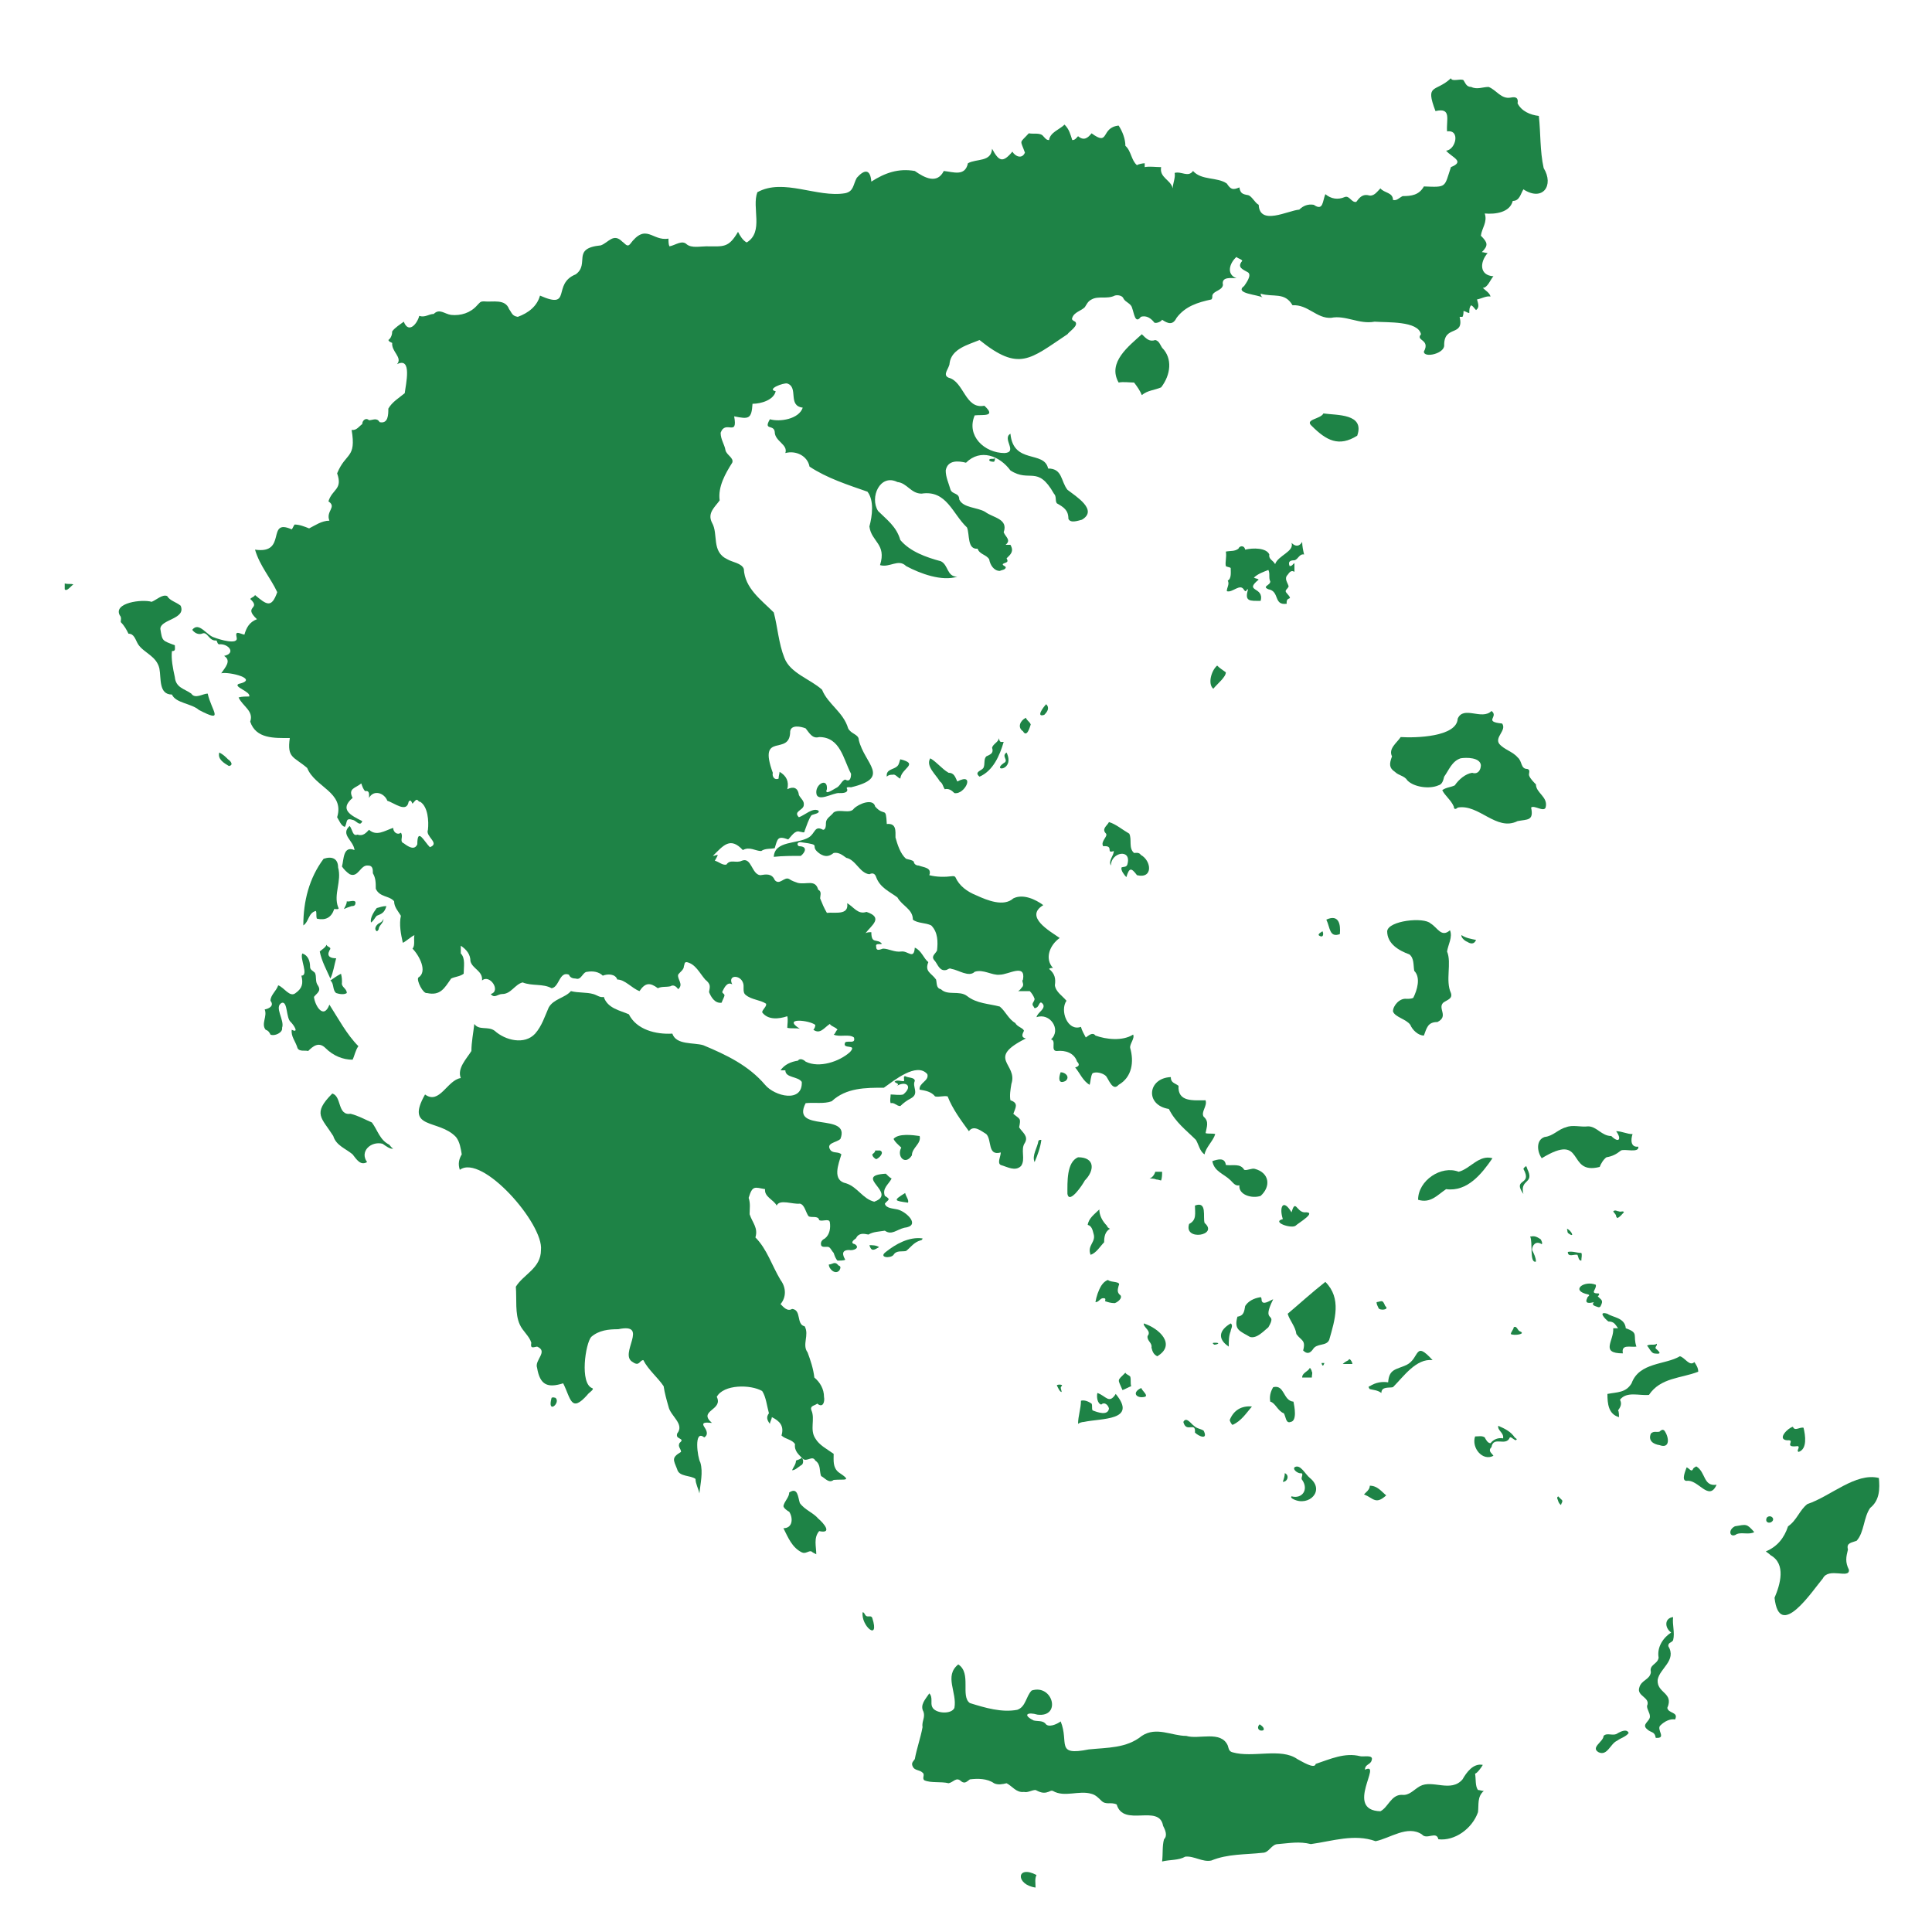 <?xml version="1.0" encoding="utf-8"?>
<!-- Generator: Adobe Illustrator 26.0.3, SVG Export Plug-In . SVG Version: 6.00 Build 0)  -->
<svg version="1.1" id="Isolation_Mode" xmlns="http://www.w3.org/2000/svg" xmlns:xlink="http://www.w3.org/1999/xlink" x="0px"
	 y="0px" viewBox="0 0 200 200" style="enable-background:new 0 0 200 200;" xml:space="preserve">
<style type="text/css">
	.st0{fill:#1E8346;}
</style>
<g>
	<g>
		<path class="st0" d="M139.6,140.8c-0.2,0.1-0.4,0.2-0.6,0.4c0.3,0,0.7,0,1,0c0-0.1-0.1-0.4-0.3-0.5
			C139.7,140.7,139.6,140.7,139.6,140.8z"/>
		<path class="st0" d="M140.5,45.1c0.8-2.3-2.1-2.1-3.5-2.3c-0.3,0.6-2,0.6-1.2,1.3C137.3,45.6,138.6,46.3,140.5,45.1z"/>
		<path class="st0" d="M137.6,138.7c0.6-2.1,1.3-4.3-0.4-6c-1.4,1.1-2.6,2.2-3.9,3.3c0.2,0.7,0.8,1.3,0.9,2.1c0.5,0.7,1,0.6,0.7,1.7
			c0.4,0.4,0.7,0.3,1-0.1C136.3,139,137.3,139.4,137.6,138.7z"/>
		<path class="st0" d="M133.6,147.2c0.7-0.1,0.4-1.6,0.3-2.1c-1.1-0.1-0.9-1.8-2.1-1.5c-0.3,0.5-0.4,1-0.3,1.5
			c0.5,0.1,0.8,1,1.4,1.2C133.1,146.6,133.1,147.4,133.6,147.2z"/>
		<path class="st0" d="M133,152.5c0,0.3-0.1,0.6-0.2,0.9C133.3,153.4,133.5,152.7,133,152.5z"/>
		<path class="st0" d="M136.8,141.1c0.1,0.4,0.2,0.3,0.3,0C137,141.1,136.9,141.1,136.8,141.1z"/>
		<path class="st0" d="M126.9,58.6c0.1,0.1,0.4,0.1,0.5,0.2c0,0.4,0.1,1.1-0.3,1.3c0.2,0.4-0.1,0.7-0.1,1.1c0.6,0.2,1.4-0.9,1.8-0.1
			c0.1,0.1,0.1,0.1,0.2,0.1c0-0.1,0.1-0.2,0.2-0.2c-0.4,1.3,0.2,1.2,1.3,1.2c0.4-1.5-1.8-0.9-0.2-2.2c-0.1-0.1-0.3-0.1-0.5-0.2
			c0.4-0.4,1-0.6,1.5-0.8c0.2,0.4,0,0.8,0.2,1.2c0,0.4-0.9,0.5-0.2,0.8c1.2,0.2,0.5,1.7,1.9,1.5c-0.1-0.9,0.8-0.2,0-1.1
			c-0.3-0.3,0.1-0.4,0.2-0.7c-0.1-0.4-0.5-0.8-0.1-1.2c0.2-0.3,0.4-0.5,0.7-0.3c0-0.3,0-0.6,0-0.9c-0.2,0.1-0.2,0.3-0.5,0.3
			c-0.2-0.5,0.1-0.6,0.5-0.6c0.4-0.1,0.5-0.7,1-0.6c-0.1-0.4-0.2-0.9-0.2-1.3c-0.3,0.5-0.7,0.5-1.1,0.1c0.3,0.9-1.4,1.3-1.7,2.2
			c-0.2-0.4-0.7-0.5-0.6-1c-0.3-0.7-1.7-0.7-2.5-0.5c-0.1-0.5-0.6-0.4-0.7-0.1c-0.4,0.3-0.8,0.2-1.3,0.3
			C127,57.7,126.8,58.2,126.9,58.6z"/>
		<path class="st0" d="M108.1,74c0.3-0.3,0.6-0.7,0.2-1.1C108,73.2,107.2,74.3,108.1,74z"/>
		<path class="st0" d="M105.9,75.7c0.4,0.7,0.7-0.4,0.8-0.7c-0.1-0.3-0.4-0.4-0.5-0.7C105.6,74.6,105.3,75.3,105.9,75.7z"/>
		<path class="st0" d="M123.7,148.3c0.4,0.4,1.4,0.8,0.9-0.2c-0.3-0.2-0.7-0.2-1-0.5c-0.3-0.2-0.8-1-1.1-0.4
			C122.8,148.4,123.8,147.1,123.7,148.3z"/>
		<path class="st0" d="M103.9,79c-1.3,0.9,1.2,0.8,0.3-1.1C103.6,78.3,104.5,78.7,103.9,79z"/>
		<path class="st0" d="M122,112.4c-0.4-0.3-0.8-0.3-0.8-0.9c-2.4,0.1-2.7,2.9-0.2,3.3c0.7,1.4,1.8,2.2,2.8,3.2
			c0.3,0.5,0.4,1.2,0.9,1.5c0.1-0.7,0.9-1.4,1.1-2.1c-0.3-0.1-0.7,0-1-0.1c0.1-0.6,0.4-1.2-0.2-1.7c-0.3-0.5,0.4-1.1,0.2-1.7
			C123.5,113.9,121.9,114.1,122,112.4z"/>
		<path class="st0" d="M136.9,96.9c0.1-0.1,0.1-0.3,0-0.5c-0.1,0.1-0.4,0.2-0.4,0.4C136.6,96.9,136.8,97,136.9,96.9z"/>
		<path class="st0" d="M133.9,155.2c1.6,0.8,3.3-0.9,1.7-2.2c-0.5-0.4-1-1.5-1.6-1.1c-0.2,0.3,0.5,0.7,0.7,0.6
			c0.3,0.1-0.1,0.5,0.1,0.7c0.7,1,0,2-1.1,1.7C133.6,155,133.7,155.1,133.9,155.2z"/>
		<path class="st0" d="M138.7,96.7c0.1-1-0.1-2.1-1.4-1.5C137.7,96,137.6,97.1,138.7,96.7z"/>
		<path class="st0" d="M135.8,142c0-0.1-0.1-0.3-0.2-0.4c-0.2,0.4-0.8,0.5-0.8,1c0.3,0,0.7,0,1,0C135.8,142.3,135.9,142.1,135.8,142
			z"/>
		<path class="st0" d="M126,68.9c-0.6,0.5-1,1.9-0.4,2.4c0.4-0.5,1.3-1.2,1.3-1.7C126.5,69.3,126.3,69.2,126,68.9z"/>
		<path class="st0" d="M135,125.5c-0.8-0.1-0.9-1.4-1.3,0c-0.9-1.5-1.3-0.5-0.9,0.7c-1.2,0.3,0.8,1,1.3,0.7
			C134.4,126.6,136.5,125.4,135,125.5z"/>
		<path class="st0" d="M127.6,147.5c0.9-0.4,1.4-1.2,2-1.9c-1.1-0.1-1.9,0.4-2.3,1.4C127.3,147.1,127.5,147.5,127.6,147.5z"/>
		<path class="st0" d="M131.3,137.4c1-1.7-0.8-0.3,0.5-2.9c-0.3,0.1-1.1,0.7-1.2,0.1c0-0.1,0-0.4-0.2-0.3c-0.6,0.1-1.2,0.4-1.5,0.9
			c-0.1,0.5-0.1,1-0.8,1.1c-0.4,1.4,0.3,1.5,1.3,2.1C130.1,138.6,130.8,137.8,131.3,137.4z"/>
		<path class="st0" d="M130.4,178.5c-0.4,0.4,0,0.8,0.4,0.6C130.9,178.9,130.7,178.7,130.4,178.5z"/>
		<path class="st0" d="M127.4,137.8c0-0.2,0.3-0.6,0-0.8c-1.2,0.7-1.4,1.6-0.2,2.4C127.2,138.8,127.2,138.3,127.4,137.8z"/>
		<path class="st0" d="M125.8,139c-0.2,0-0.4,0-0.1,0.2C126,139.2,126.4,139,125.8,139z"/>
		<path class="st0" d="M127.4,122.2c0.3,0.3,0.5,0.6,0.9,0.5c-0.1,1,1.3,1.4,2.2,1.1c1.1-1,0.9-2.4-0.6-2.8
			c-0.3-0.1-0.8,0.2-1.1,0.1c-0.4-0.7-1.2-0.4-1.9-0.5c-0.1-0.8-0.8-0.6-1.4-0.4C125.7,121.3,126.7,121.5,127.4,122.2z"/>
		<path class="st0" d="M114.2,87.6c1.2-0.1,0.2,0.8,1.1,0.5c0,0.5-0.6,1-0.3,1.5c0-1.4,2.2-1.8,1.7-0.1c-0.1,0.3-0.4,0.2-0.6,0.3
			c-0.1,0.3,0.3,0.8,0.5,1c0.3-1,0.5-1,1.1-0.2c1.7,0.4,1.5-1.5,0.4-2.1c-0.2-0.3-0.5-0.2-0.7-0.2c-0.6-0.5-0.2-1.4-0.5-2
			c-0.7-0.4-1.4-1-2.1-1.2c-0.2,0.4-0.8,0.7-0.3,1.2C114.7,86.6,113.9,87.1,114.2,87.6z"/>
		<path class="st0" d="M40,93.8c-0.4,0-0.6,0.1-1,0.2c-0.3,0.4-0.7,1-0.6,1.5c0.3-0.2,0.4-0.5,0.6-0.7C39.5,94.6,39.8,94.5,40,93.8z
			"/>
		<path class="st0" d="M40.3,118.5c-1-0.5-1.2-1.5-1.8-2.3c-0.7-0.3-1.4-0.7-2.2-0.9c-1.4,0.2-0.9-1.8-1.9-2.1
			c-2.1,2.1-1.1,2.5,0.1,4.4c0.3,1,1.3,1.3,2,1.9c0.4,0.5,0.8,1.2,1.5,0.8c-0.8-1.1,0.4-2.2,1.6-1.9c0.3,0.2,0.8,0.6,1.1,0.5
			C40.5,118.8,40.4,118.6,40.3,118.5z"/>
		<path class="st0" d="M34.1,98.4c0.3-0.4-0.2-0.3-0.3-0.6c-0.1,0.3-0.5,0.5-0.7,0.7c0.2,1,0.7,1.9,1.1,2.8c0.3-0.6,0.4-1.4,0.6-2.1
			C34.2,99.2,33.8,99,34.1,98.4z"/>
		<path class="st0" d="M39.2,95.6c-0.3,0.2-0.5,0.6-0.2,0.8c0.1,0,0.2-0.2,0.2-0.2c0-0.4,0.5-0.6,0.5-1.1
			C39.6,95.4,39.4,95.5,39.2,95.6z"/>
		<path class="st0" d="M84.7,157.2c-0.5-0.6-1.4-0.9-1.9-1.6c-0.2-0.6-0.2-1.7-1.1-1.1c0,0.5-0.5,0.9-0.6,1.4c0,0.2,0.4,0.5,0.6,0.6
			c0.4,0.6,0.4,1.7-0.6,1.7c0.5,1,0.9,2,1.9,2.5c0.4,0.2,0.7-0.2,1-0.1c0.1,0.1,0.3,0.2,0.5,0.3c0-0.8-0.3-1.7,0.3-2.4
			C86.2,158.8,85.3,157.7,84.7,157.2z"/>
		<path class="st0" d="M57.5,144.7c-0.1,0-0.2-0.1-0.4,0C56.6,146.5,58.1,145.2,57.5,144.7z"/>
		<path class="st0" d="M33.7,108.5c0.8,0.8,1.8,1.2,2.8,1.2c0.2-0.4,0.3-1,0.6-1.4c-1.2-1.2-2.1-2.9-3-4.3c-0.6,1.6-1.5,0.1-1.6-0.8
			c0.3-0.4,0.8-0.6,0.4-1.2c-0.3-0.4-0.1-0.9-0.3-1.3c-0.2-0.2-0.5-0.3-0.5-0.6c0-0.6-0.2-1.2-0.8-1.4C31,99.2,32,101,31.2,101
			c0.2,0.8,0.1,1.3-0.6,1.8c-0.6,0.5-1.2-0.6-1.8-0.8c-0.2,0.6-0.8,1-0.8,1.6c0.4,0.5-0.1,0.8-0.6,0.9c0.3,0.7-0.4,1.5,0.1,2.1
			c0.3,0.1,0.4,0.3,0.5,0.5c0.4,0.2,1.3-0.2,1.2-0.7c0.3-0.8-0.9-2.2,0-2.6c0.6-0.1,0.4,1.6,0.9,2c0.3,0.3,0.9,1.2,0.1,0.8
			c-0.1,0.7,0.4,1.2,0.6,1.9c0.2,0.4,0.8,0.2,1.1,0.3C32.4,108.3,33,107.8,33.7,108.5z"/>
		<path class="st0" d="M36.4,93.8c0.3,0,0.4-0.1,0.4-0.4c-0.1-0.3-0.7,0-0.9-0.1c0,0.3-0.2,0.6-0.3,0.8C35.8,94,36.1,93.9,36.4,93.8
			z"/>
		<path class="st0" d="M82.9,151.7c0.3-0.1,0.3-0.6,0.1-0.8c-0.2,0.2-0.4,0.2-0.6,0.3c0,0.4-0.3,0.7-0.4,1
			C82.3,152.2,82.6,151.9,82.9,151.7z"/>
		<path class="st0" d="M23.6,78.6c-0.3-0.3-0.5-0.5-0.9-0.7c-0.2,0.7,0.5,1.1,1,1.4C24.2,79.2,23.9,78.8,23.6,78.6z"/>
		<path class="st0" d="M35.4,101.7c0-0.3,0-0.5-0.1-0.9c-0.4,0.2-0.8,0.5-1.1,0.7c0.4,0.3,0.2,1,0.6,1.3c0.3,0.1,0.8,0.2,1.1,0
			C35.9,102.3,35.3,102.2,35.4,101.7z"/>
		<path class="st0" d="M35,89.8c0-0.9-0.6-1.2-1.5-0.9c-1.5,2-2.1,4.4-2.1,6.9c0.6-0.4,0.5-1.3,1.3-1.5c0.1,0.2,0,0.5,0.1,0.8
			c0.9,0.2,1.5-0.1,1.8-1c0.2,0,0.6,0.1,0.4-0.2C34.5,92.6,35.4,91.2,35,89.8z"/>
		<path class="st0" d="M97.3,80.9c0.3,0.2,0.3,0.5,0.5,0.8c0.4-0.1,0.7,0.1,1,0.4c1.1,0.2,2.2-2.2,0.3-1.2c-0.2-0.4-0.3-0.9-0.9-0.9
			c-0.7-0.4-1.2-1.1-1.9-1.5C95.8,79.3,96.9,80.2,97.3,80.9z"/>
		<path class="st0" d="M105.8,102.2c-0.1,0.1-0.2,0.3-0.4,0.4c0.4,0,0.8,0,1.2,0c0.2,0.2,0.4,0.5,0.5,0.8c0,0.3-0.4,0.5-0.1,0.8
			c0.1,0.2,0.1,0.2,0.3,0.1c0.3-0.1,0.3-0.9,0.7-0.3c0.2,0.5-0.6,0.8-0.7,1.3c1.4-0.5,2.6,1.3,1.5,2.3c0.6,0.1-0.1,1.2,0.6,1.2
			c0.9-0.1,1.8,0.2,2.1,1.1c0.3,0.3,0.2,0.5-0.2,0.6c0.5,0.6,0.8,1.4,1.5,1.8c0.1-0.3,0.1-0.9,0.3-1.2c0.4-0.2,1.1,0,1.4,0.3
			c0.3,0.4,0.7,1.6,1.3,0.9c1.4-0.8,1.6-2.4,1.2-3.8c-0.1-0.4,0.5-1,0.3-1.4c-1.1,0.7-2.8,0.5-3.9,0.1c-0.3-0.4-0.7,0-1,0.2
			c-0.2-0.4-0.4-0.7-0.5-1.1c-1.4,0.5-2.2-1.7-1.5-2.7c-0.4-0.5-1.1-0.9-1.2-1.6c0.1-0.7,0-1.2-0.6-1.7c0.1-0.1,0.3-0.1,0.4-0.1
			c-0.9-1-0.3-2.4,0.7-3.1c-1-0.7-3.7-2.2-1.7-3.4c-0.8-0.6-2.1-1.2-3.1-0.7c-1,0.9-2.7,0.2-3.8-0.3c-1-0.4-1.8-1-2.2-1.9
			c-0.1-0.1-0.1-0.1-0.3-0.1c-0.8,0.1-1.6,0.1-2.4-0.1c0.3-0.8-0.6-0.8-1.1-1c-0.3,0-0.5-0.2-0.5-0.4c-0.2-0.2-0.5-0.2-0.8-0.3
			c-0.6-0.5-0.9-1.5-1.1-2.2c0-0.7,0.1-1.5-0.9-1.4c-0.1-1.9-0.2-0.7-1.2-1.8c-0.2-0.9-1.7-0.3-2.2,0.2c-0.4,0.6-1.5,0-2.1,0.4
			c-0.3,0.4-0.8,0.6-0.8,1.1c0,0.2,0,0.7-0.3,0.7c-0.9-0.5-0.8,0.4-1.5,0.8c-1.2,0.7-3.5,0.3-3.6,2c0.9-0.1,1.9-0.1,2.8-0.1
			c0.5-0.4,0.7-1-0.2-1c-0.3-0.2-0.1-0.5,0.3-0.4c2.3,0.3,0.6,0.3,1.9,1.2c0.5,0.3,0.9,0.3,1.4-0.1c0.5-0.1,0.9,0.2,1.3,0.5
			c1,0.2,1.4,1.6,2.4,1.7c0.4-0.2,0.6,0,0.7,0.3c0.4,1.1,1.4,1.5,2.2,2.1c0.5,0.9,1.6,1.2,1.6,2.3c0.5,0.4,1.3,0.3,1.9,0.6
			c0.7,0.7,0.7,1.7,0.6,2.6c-0.2,0.4-0.7,0.6-0.2,1.1c0.3,0.4,0.5,1.1,1.2,0.9c0.2-0.1,0.3-0.2,0.5-0.1c0.7,0.1,1.8,0.9,2.4,0.3
			c0.9-0.3,1.8,0.4,2.6,0.3c0.9,0,2.7-1.2,2.4,0.5C105.7,101.6,106.1,101.9,105.8,102.2z"/>
		<path class="st0" d="M90.3,167.5c-0.1-0.3-0.4-0.1-0.6-0.2c-0.2-0.1-0.2-0.4-0.4-0.4C89.1,168.3,91.1,170,90.3,167.5z"/>
		<path class="st0" d="M92.4,80.2c0.3-0.1,0.5,0.3,0.8,0.4c0.1-1.1,2-1.5,0-2c-0.1,0.2-0.1,0.5-0.3,0.7c-0.4,0.4-1.2,0.3-1.1,1.1
			C92,80.2,92.2,80.2,92.4,80.2z"/>
		<path class="st0" d="M107.3,194.1c-2.1-1.1-2.2,1-0.1,1.3C107.2,194.9,107.1,194.5,107.3,194.1z"/>
		<path class="st0" d="M102.1,78.3c-0.3,0.3-0.1,0.8-0.3,1.2c-0.2,0.3-1,0.4-0.4,0.9c1.4-0.6,2.1-2.2,2.5-3.6
			c-0.3,0-0.4,0.1-0.5-0.4c0,0.4-0.6,0.6-0.7,1C102.9,78,102.5,78.1,102.1,78.3z"/>
		<path class="st0" d="M152.7,183.6c0.2,0,0.7-0.7,0.8-0.9c-1-0.2-1.7,0.8-2.1,1.5c-1.2,1.4-3.1,0-4.4,0.7c-0.7,0.4-1.1,1-1.9,0.9
			c-1.1,0-1.4,1.3-2.2,1.7c-3.8-0.1,0.3-5.2-1.6-4.3c0-0.6,0.6-0.5,0.7-1c0.2-0.6-0.9-0.3-1.2-0.4c-1.6-0.4-3.1,0.3-4.6,0.8
			c-0.1,0.6-1.5-0.3-1.9-0.5c-1.7-1.2-4.6-0.1-6.7-0.7c-0.4-0.1-0.4-0.4-0.5-0.7c-0.7-1.6-3-0.6-4.3-1c-1.5,0-3.1-1-4.6,0
			c-1.6,1.3-3.6,1.2-5.5,1.4c-3.5,0.7-2-0.7-2.9-2.9c-0.4,0.3-1.3,0.7-1.6,0.2c-0.3-0.3-0.8-0.2-1.2-0.3c-1.2-0.6-0.6-0.9,0.4-0.6
			c2.5,0.3,1.6-3.2-0.6-2.5c-0.6,0.6-0.6,1.7-1.5,2c-1.6,0.3-3.3-0.2-4.9-0.7c-1-0.7,0.2-3.1-1.2-4c-1.5,1.2-0.1,2.9-0.4,4.5
			c-0.3,0.7-2,0.6-2.3-0.1c-0.2-0.4,0.1-1-0.3-1.4c-0.4,0.6-1,1.2-0.6,1.9c0.2,0.6-0.2,1-0.1,1.6c-0.2,1.1-0.6,2.2-0.8,3.3
			c-0.2,0.3-0.4,0.4-0.2,0.8c0.2,0.4,0.7,0.3,1,0.6c0.3,0.2-0.1,0.6,0.2,0.8c0.7,0.3,1.7,0.1,2.5,0.3c0.5-0.1,0.8-0.7,1.3-0.2
			c0.4,0.3,0.6,0,0.9-0.2c0.8-0.1,1.8-0.1,2.5,0.4c0.4,0.2,0.9,0.1,1.3,0c0.6,0.3,1,1,1.8,0.9c0.4,0.1,0.8-0.2,1.2-0.2
			c0.4,0.2,0.8,0.4,1.3,0.2c0.1,0,0.3-0.2,0.5-0.1c1.2,0.7,2.7-0.1,4,0.3c0.4,0.1,0.7,0.4,1,0.7c0.5,0.5,1,0.1,1.6,0.4
			c0.7,2.4,4.4-0.1,4.8,2.2c0.2,0.4,0.5,1,0.1,1.4c-0.2,0.7-0.1,1.5-0.2,2.3c0.8-0.2,1.7-0.1,2.4-0.5c0.9-0.1,1.8,0.6,2.7,0.4
			c1.7-0.7,3.5-0.6,5.3-0.8c0.7,0,0.9-0.9,1.6-0.9c1.2-0.1,2.2-0.3,3.4,0c2.2-0.3,4.5-1.1,6.7-0.3c1.5-0.3,3.3-1.7,4.8-0.7
			c0.5,0.6,1.5-0.4,1.7,0.5c1.7,0.2,3.5-1.1,4.1-2.8c0.1-0.8-0.1-1.6,0.6-2.2c-0.2,0-0.4-0.1-0.6-0.1
			C152.7,184.9,152.8,184.2,152.7,183.6z"/>
		<path class="st0" d="M95.3,128.4c0.1,0,0.2-0.1,0.2-0.2c-1.4-0.2-2.8,0.6-3.8,1.4c-0.8,0.6,0.5,0.7,0.8,0.3
			c0.3-0.5,0.9-0.3,1.3-0.4C94.3,129.1,94.6,128.6,95.3,128.4z"/>
		<path class="st0" d="M90,128.9c0.2,0.7,0.5,0.5,1,0.2C90.7,128.9,90.3,128.9,90,128.9z"/>
		<path class="st0" d="M93.7,123.5c-1.3,0.8-1.1,0.8,0.3,1C94.1,124.2,93.8,123.9,93.7,123.5z"/>
		<path class="st0" d="M93.5,113.3c-0.4,0.1-0.9,0-1.3,0c0,0.3-0.1,0.6,0,0.9c0.4-0.1,0.6,0.3,1,0.3c0.3-0.3,0.7-0.6,1.1-0.8
			c0.9-0.5,0.1-1.2,0.4-1.8c0-0.4-0.7-0.3-1-0.5c-0.2,0-0.1,0.3-0.1,0.5c-0.2,0.1-0.8-0.2-1,0.1c0.3,0.2,0.6,0.2,0.1,0.5
			C93.7,111.8,94.6,112.4,93.5,113.3z"/>
		<path class="st0" d="M94.4,119.6c0-0.8,1-1.2,0.8-2c-0.7-0.1-2.2-0.3-2.7,0.3c0.2,0.4,0.5,0.6,0.8,0.9
			C92.8,119.7,93.7,120.7,94.4,119.6z"/>
		<path class="st0" d="M167.5,179.4c-0.5,0.4-1.1-0.1-1.5,0.3c0,0.6-1.4,1.2-0.5,1.7c0.9,0.4,1.2-0.9,1.9-1.2
			c0.4-0.3,0.9-0.4,1.2-0.8C168.4,178.9,167.7,179.3,167.5,179.4z"/>
		<path class="st0" d="M185,149.1c1-0.1-0.5,0.8,1.1,0.6c0.3,0.1-0.2,0.5,0.1,0.6c0.9-0.3,0.7-1.7,0.5-2.5c-0.4-0.1-0.9,0.4-1.1-0.1
			C185.1,147.8,183.9,149,185,149.1z"/>
		<path class="st0" d="M171.8,149.6c1.1,0.4,1-0.8,0.5-1.5c-0.2-0.2-0.4,0-0.5,0.1c-0.3,0.1-0.6-0.1-0.9,0.2
			C170.6,149.1,171.1,149.5,171.8,149.6z"/>
		<path class="st0" d="M183.3,157.6c0.6-0.3,0-0.9-0.4-0.5C182.7,157.5,183,157.7,183.3,157.6z"/>
		<path class="st0" d="M172.6,176.8c0.7-1.6-1.1-1.5-1-2.9c0.2-1.2,2-2,1.1-3.5c0-0.4,0.3-0.3,0.5-0.6c0.2-0.8-0.1-1.6,0-2.4
			c-0.9,0.1-0.9,1.1-0.2,1.6c-0.8,0.5-1.5,1.5-1.3,2.6c-0.1,0.7-1,0.7-0.8,1.5c-0.1,0.8-1,0.8-1.2,1.6c-0.3,0.9,1.2,1,0.8,1.9
			c0,0.4,0.3,0.7,0.3,1.1c0,0.5-0.9,0.8-0.3,1.3c0.4,0.4,0.8,0.2,0.9,0.9c1.2,0.1,0-0.9,0.5-1.3c0.4-0.4,1-0.7,1.5-0.6
			C173.8,177.2,172.7,177.4,172.6,176.8z"/>
		<path class="st0" d="M179.8,158.8c0.5-0.2,1.3,0.1,1.8-0.2c-0.8-0.9-0.8-0.8-2-0.6C178.8,158.4,179.1,159.3,179.8,158.8z"/>
		<path class="st0" d="M161.6,155.2c-0.1-0.1-0.2-0.2-0.3-0.3c-0.1,0.1-0.1,0.1-0.1,0.2c0.1,0.2,0.1,0.5,0.4,0.7
			C161.6,155.6,161.9,155.4,161.6,155.2z"/>
		<path class="st0" d="M163.7,130.5c0-0.3,0.1-0.6,0-0.8c-0.5,0-0.9-0.2-1.4-0.1c0,0.6,0.7,0.2,1,0.3
			C163.4,130.1,163.4,130.5,163.7,130.5z"/>
		<path class="st0" d="M162.4,127.7c0.7,0.5,0.2-0.4-0.2-0.5C162.3,127.4,162.2,127.6,162.4,127.7z"/>
		<path class="st0" d="M165.7,135.2c0.3-0.6,0.1-0.6-0.3-1c0.1-0.1,0.2-0.2,0.1-0.3c-1,0-0.2-0.4-0.3-0.9c-1.2-0.5-2.7,0.6-0.8,1
			c0.3,0.1-0.1,0.2-0.1,0.4c-0.3,0.6,0.3,0.5,0.7,0.4c-0.3,0.3,0.1,0.4,0.4,0.5C165.4,135.3,165.6,135.4,165.7,135.2z"/>
		<path class="st0" d="M167.3,125.9c0,0.1,0.1,0.1,0.1,0.2c0.3-0.1,0.5-0.4,0.7-0.6c0-0.2-0.4,0-0.5-0.1c-0.2,0-0.4-0.2-0.6,0
			C167.1,125.6,167.3,125.7,167.3,125.9z"/>
		<path class="st0" d="M166.4,136c-1-0.3-0.3,0.5,0.1,0.8c0.6,0,0.7,0.3,1,0.7c-0.2,0-0.4,0-0.5,0c0.1,1.3-1.4,2.6,1,2.6
			c-0.2-1,0.8-0.6,1.4-0.7c-0.4-1.2,0.3-1.4-1.1-1.9C168.2,136.4,167,136.4,166.4,136z"/>
		<path class="st0" d="M183.3,161c1.6,0.9,1,3,0.4,4.4c0.5,4.5,3.9-0.7,5-2c0.6-1.2,2.8,0.1,2.7-0.9c-0.4-0.8-0.3-1.3-0.1-2.1
			c-0.2-0.7,0.4-0.7,0.9-0.9c0.8-0.9,0.7-2.4,1.4-3.4c1-0.8,1-2,0.9-3.1c-2.4-0.6-5,1.9-7.4,2.7c-0.8,0.6-1.1,1.7-2,2.3
			c-0.4,1.2-1.1,2.1-2.3,2.6C182.9,160.7,183.1,160.8,183.3,161z"/>
		<path class="st0" d="M86.8,131c-0.4-0.5-0.6-0.1-1-0.1c0,0.5,0.7,1.1,1.1,0.6C87,131.3,87.1,131.1,86.8,131z"/>
		<path class="st0" d="M175.3,152c-0.2,0.5-0.4,0-0.7-0.1c-0.1,0.3-0.6,1.4,0,1.4c1.2-0.2,2.3,2.2,3.1,0.4c-1.4,0.2-1.1-1.3-2.1-1.9
			C175.6,151.8,175.4,151.9,175.3,152z"/>
		<path class="st0" d="M12.4,63.7c0.2,0.2,0.1,0.5,0.1,0.7c0.4,0.4,0.6,0.8,0.8,1.2c0.6,0,0.7,0.6,1,1.1c0.6,0.9,1.9,1.2,2.2,2.5
			c0.2,1-0.1,2.7,1.3,2.7c0.4,0.9,2,0.9,2.8,1.6c2.7,1.4,1.3,0.1,0.9-1.7c-0.5,0-1.3,0.6-1.7,0c-0.7-0.5-1.6-0.6-1.7-1.7
			c-0.2-0.9-0.4-1.9-0.3-2.7c0.4,0,0.3-0.2,0.3-0.6c-1.3-0.5-1.3-0.4-1.5-1.7c0-1,2.7-1,2.1-2.4c-0.5-0.4-1.1-0.5-1.4-1
			c-0.5-0.2-1.1,0.4-1.6,0.6C14.7,62,11.7,62.4,12.4,63.7z"/>
		<path class="st0" d="M6.7,61c0.2,0.3,0.7-0.4,0.9-0.5c-0.3-0.1-0.5,0-0.9-0.1C6.7,60.6,6.7,60.8,6.7,61z"/>
		<path class="st0" d="M91.1,119.1c-0.2,0-0.3,0-0.5,0c0,0.2-0.2,0.3-0.3,0.4c0,0.2,0.2,0.4,0.4,0.5C91,119.9,91.6,119.3,91.1,119.1
			z"/>
		<path class="st0" d="M168.9,143.2c-0.6,1-1.5,0.9-2.5,1.1c0,1,0.1,2.1,1.2,2.4c0-0.1,0-0.6-0.1-0.7c0.3-0.4,0.4-0.7,0.2-1.1
			c0.7-0.9,2-0.4,3-0.5c1.2-1.8,3.3-1.7,5.1-2.4c0-0.4-0.2-0.7-0.4-1c-0.5,0.5-1-0.5-1.5-0.6C172.4,141.3,169.7,141,168.9,143.2z"/>
		<path class="st0" d="M102.4,47.6c0,0.2,0.4,0.2,0.5,0.2c0.1-0.1,0.1-0.3,0.1-0.4C102.9,47.6,102.5,47.4,102.4,47.6z"/>
		<path class="st0" d="M124.7,126.6c-0.2-0.6,0.3-2.3-1-1.8c0,0.8,0.2,1.5-0.6,1.9C122.5,128.5,126.2,127.9,124.7,126.6z"/>
		<path class="st0" d="M159.9,117.7c-0.9,0.3-0.8,1.5-0.3,2.2c4.6-2.8,2.5,1.8,6,0.9c0.1-0.3,0.4-0.8,0.7-1c0.6-0.1,1-0.3,1.5-0.7
			c0.4-0.2,1.9,0.3,1.8-0.4c-0.8,0.1-0.8-0.7-0.6-1.3c-0.6,0-1.1-0.3-1.7-0.3c0.6,0.8,0.3,1.3-0.5,0.5c-1,0-1.5-1-2.4-1
			c-0.8,0.1-1.6-0.2-2.3,0.1C161.3,116.9,160.8,117.6,159.9,117.7z"/>
		<path class="st0" d="M20.9,65.6c0.6-0.3,0.7,0.8,1.5,0.7c0.1,0.1,0.1,0.4,0.3,0.4c0.9-0.1,1.8,0.9,0.5,1.2
			c0.8,0.5,0.1,1.2-0.3,1.8c0.8-0.2,4,0.6,1.8,1.1c-0.6,0.3,1.3,0.8,1.1,1.3c-0.3,0-0.8,0-1.1,0.1c0.4,0.9,1.6,1.4,1.2,2.5
			c0.6,1.8,2.5,1.7,4.1,1.7c-0.3,2.1,0.4,1.9,1.8,3.1c0.8,2,3.9,2.5,3.1,5.1c0.2,0.3,0.4,0.9,0.8,1c0.3-0.5,0-1,0.9-0.7
			c0.3,0.1,0.7,0.7,0.9,0.1c-1.2-0.6-2.4-1.2-1-2.4c-0.5-1,0.3-1,0.9-1.5c0.1,0.3,0.2,0.6,0.4,0.8c0.5-0.1,0.4,0.4,0.4,0.7
			c0.5-0.9,1.6-0.5,1.9,0.3c0.7,0.2,2,1.3,2.2,0.1c0.2-0.3,0.3,0,0.4,0.2c0.2-0.2,0.4-0.6,0.6-0.3c0.1,0.1,0.1,0.1,0.2,0.1
			c0.8,0.5,0.9,2,0.8,2.9c-0.3,0.7,1.3,1.4,0.2,1.8c-0.6-0.6-1.3-2.1-1.3-0.3c-0.3,0.7-1,0.2-1.4-0.1c-0.5-0.2,0-0.7-0.3-1.1
			c-0.4,0.3-0.8-0.1-0.8-0.5c-0.9,0.3-1.7,0.9-2.5,0.2c-0.3,0.3-0.6,0.7-1.2,0.5c-0.5,0.2-0.5-0.5-0.8-0.9c-1,0.9,0.4,1.5,0.5,2.5
			c-1.2-0.5-1.1,1-1.3,1.7c0.2,0.3,0.5,0.6,0.8,0.8c0.9,0.4,1.1-1,1.9-0.9c0.5,0,0.5,0.4,0.5,0.8c0.3,0.5,0.3,1,0.3,1.6
			c0.4,0.9,1.4,0.7,1.9,1.3c0,0.6,0.4,1,0.7,1.5c-0.2,0.9,0,1.9,0.2,2.8c0.4-0.2,0.8-0.6,1.2-0.8c-0.1,0.4,0.1,1.1-0.2,1.4
			c0.7,0.7,1.6,2.4,0.6,3c-0.2,0.3,0.5,1.7,0.9,1.6c1.4,0.3,1.8-0.5,2.5-1.5c0.4-0.2,0.9-0.2,1.3-0.5c0-0.7,0.2-1.6-0.3-2.1v-0.8
			c0.6,0.4,1,0.9,1,1.6c0.2,0.8,1.3,1,1.2,2c0.8-0.7,2,1.1,0.9,1.4c0.4,0.5,0.7,0,1.2,0c0.9,0,1.3-1,2.1-1.2c1,0.4,2.1,0.1,3,0.6
			c0.8-0.1,0.8-1.8,1.8-1.4c0.1,0.3,0.4,0.4,0.7,0.4c0.6,0.2,0.7-0.7,1.2-0.7c0.6-0.1,1.2,0,1.6,0.4c0.5-0.2,1.3-0.2,1.5,0.4
			c0.8,0,1.5,0.9,2.3,1.2c0.6-0.9,1.1-0.9,1.9-0.3c0.4-0.2,0.8-0.1,1.3-0.2c0.3-0.2,0.6,0,0.8,0.3c0.6-0.5-0.1-1,0-1.5
			c0.2-0.3,0.6-0.5,0.6-0.9c0.1-0.2,0-0.4,0.3-0.4c0.9,0.2,1.3,1.1,1.9,1.8c0.6,0.5,0.5,0.7,0.4,1.3c0.2,0.5,0.6,1.2,1.3,1.1
			c0.1-0.3,0.3-0.6,0.3-0.8c-0.1-0.2-0.3-0.2-0.2-0.4c0.2-0.4,0.5-1,1-0.7c-0.5-1,0.8-1,1.1-0.2c0.2,0.4-0.1,1,0.3,1.3
			c0.6,0.5,1.5,0.5,2.1,0.9c0.1,0.3-0.4,0.6-0.4,0.9c0.6,0.8,1.7,0.7,2.6,0.4c0.1,0.4,0,0.8,0,1.2c0.4,0.1,0.9,0,1.3,0.1
			c-1.9-1.2,1-0.9,1.6-0.4c0,0.2-0.1,0.4-0.2,0.5c0.7,0.5,1.1-0.2,1.7-0.6c0.2,0.3,0.6,0.3,0.8,0.6c-0.2,0.1-0.2,0.4-0.4,0.5
			c0.6,0.3,1.6-0.1,2.1,0.3c0.2,0.7-0.6,0.3-0.9,0.5c-0.4,0.8,1.3,0.1,0.5,1c-1.1,1-3.2,1.7-4.6,1c-0.2-0.2-0.6-0.4-0.8-0.1
			c-0.7,0.1-1.4,0.4-1.8,1c0.2,0,0.4,0,0.5,0c0,0.8,1.3,0.6,1.7,1.2c0.1,2.2-2.8,1.5-3.8,0.3c-1.7-2-4-3.1-6.4-4.1
			c-1-0.3-2.8,0-3.2-1.2c-1.7,0.1-3.7-0.4-4.5-2c-0.9-0.4-2.2-0.6-2.6-1.8c-0.4,0.1-0.7-0.2-1.1-0.3c-0.7-0.2-1.5-0.1-2.3-0.3
			c-0.6,0.7-1.8,0.8-2.3,1.7c-0.4,0.9-0.7,1.9-1.4,2.7c-1.1,1.2-3.1,0.7-4.2-0.3c-0.7-0.5-1.6,0-2.1-0.7c-0.1,0.9-0.3,1.9-0.3,2.8
			c-0.5,0.8-1.5,1.8-1.1,2.8c-1.4,0.2-2.2,2.8-3.7,1.7c-2.1,3.7,1.4,2.5,3.2,4.4c0.4,0.5,0.5,1.2,0.6,1.8c-0.3,0.5-0.4,1-0.2,1.6
			c2.3-1.7,8.7,5.6,8.4,8.3c0,1.9-1.8,2.5-2.6,3.8c0.1,1.3-0.1,2.8,0.4,3.9c0.3,0.7,1,1.2,1.2,1.9c-0.1,0.6,0.1,0.5,0.6,0.4
			c1.2,0.5-0.3,1.4,0,2.2c0.3,1.8,1.1,2.1,2.7,1.6c0.8,1.6,0.8,3.1,2.5,1.2c0.1-0.2,0.8-0.6,0.5-0.7c-1.3-0.5-0.7-4.6-0.1-5.3
			c0.8-0.7,1.8-0.8,2.8-0.8c3.3-0.7,0,2.6,1.5,3.4c0.7,0.5,0.7-0.2,1.1-0.2c0.5,1,1.5,1.8,2.1,2.7c0.1,0.7,0.3,1.4,0.5,2.1
			c0.2,1,1.7,1.8,0.9,2.8c-0.1,0.4,0.1,0.4,0.4,0.6c0.2,0.2-0.2,0.3-0.2,0.5c-0.1,0.3,0.2,0.5,0.2,0.8c-1,0.6-0.8,0.8-0.4,1.8
			c0.2,0.8,1.4,0.6,1.9,1c0,0.5,0.3,1,0.4,1.5c0.1-1,0.4-2.2,0.1-3.2c-0.3-0.5-0.7-3.5,0.4-2.6c0.5-0.3,0.2-0.8,0-1.1
			c-0.4-0.6,0.5-0.4,0.8-0.4c-1.5-1.3,1.2-1.3,0.5-2.7c0.7-1.3,3.5-1.3,4.7-0.6c0.4,0.6,0.5,1.6,0.7,2.3c-0.3,0.4-0.2,0.7,0.1,1.1
			c0-0.2,0.2-0.5,0.2-0.7c0.8,0.4,1.3,0.9,1,1.9c0.4,0.4,1.1,0.4,1.4,0.9c-0.1,0.7,0.4,1.1,0.8,1.5c0.4,0.4,1-0.4,1.3,0.2
			c0.6,0.4,0.4,1.1,0.6,1.6c0.4,0.2,0.8,0.8,1.3,0.4c1.1-0.1,2,0.2,0.5-0.8c-0.6-0.5-0.5-1.2-0.5-1.9c-0.7-0.5-1.5-0.9-1.9-1.6
			c-0.6-0.9,0-2-0.4-2.9c-0.2-0.5,0.4-0.5,0.6-0.7c0.6,0.5,0.8-0.2,0.7-0.7c0-0.8-0.4-1.5-1-2c-0.1-0.9-0.4-1.8-0.7-2.6
			c-0.6-0.8,0.2-1.8-0.3-2.7c-0.9-0.2-0.3-1.7-1.3-1.8c-0.5,0.3-0.9-0.2-1.2-0.5c0.6-0.7,0.6-1.7,0-2.5c-0.9-1.5-1.4-3.2-2.6-4.4
			c0.3-1-0.3-1.5-0.6-2.4c0-0.6,0.1-1.1-0.1-1.7c0.4-1.3,0.6-1.1,1.7-0.9c-0.1,0.8,0.9,1.1,1.2,1.7c0.3-0.7,1.7-0.1,2.4-0.2
			c0.5,0.1,0.6,0.9,0.9,1.3c0.3,0.2,1-0.1,1.1,0.4c0.3,0.2,1-0.2,1.1,0.2c0.1,0.6,0,1.3-0.5,1.7c-0.2,0.1-0.5,0.3-0.4,0.7
			c0.1,0.3,0.6,0.1,0.8,0.2c0.2,0.1,0.3,0.4,0.5,0.6c0.1,0.3,0.2,0.6,0.4,0.8c0.2,0,0.7,0,0.8-0.1c-0.3-0.5-0.4-1,0.4-1
			c0.4,0.1,1.2-0.2,0.6-0.6c-0.5-0.1-0.2-0.4,0.1-0.6c0.3-0.6,0.8-0.5,1.3-0.4c0.5-0.3,1.1-0.3,1.7-0.4c0.7,0.5,1.2-0.1,2-0.3
			c1.8-0.2,0.2-1.7-0.7-1.9c-0.4-0.1-1.2-0.1-1.3-0.6c0.3-0.4,0.7-0.4,0-0.8c-0.3-0.8,0.4-1.2,0.7-1.8c-0.2-0.1-0.4-0.3-0.6-0.5
			c-3.5,0.2,1.3,2-1.2,2.9c-1.2-0.3-1.7-1.5-2.9-1.9c-1.5-0.3-0.8-2-0.5-3c-0.3-0.3-0.8-0.1-1.1-0.4c-0.6-0.8,0.6-0.8,1-1.2
			c1.1-2.8-5.2-0.6-3.6-3.7c0.9-0.1,1.9,0.1,2.7-0.2c1.5-1.4,3.5-1.4,5.4-1.4c1-0.7,3.4-2.7,4.5-1.4c0.2,0.7-0.9,0.9-0.8,1.6
			c0.6,0.1,1.2,0.2,1.6,0.7c0.4,0.1,0.9-0.1,1.3,0c0.5,1.3,1.4,2.5,2.2,3.6c0.5-0.7,1.3,0,1.8,0.3c0.6,0.6,0.1,2.3,1.5,1.9
			c0,0.4-0.4,1.1,0,1.3c0.7,0.2,1.5,0.7,2.1,0.1c0.5-0.7-0.1-1.7,0.4-2.4c0.4-0.7-0.3-1.1-0.6-1.6c0.2-1,0.1-0.8-0.6-1.4
			c0.2-0.6,0.6-1.1-0.3-1.4c-0.1-0.5,0-1.1,0.1-1.7c0.7-2.1-2.7-2.6,1.5-4.7c-0.5-0.1-0.4-0.4-0.2-0.8c-0.1-0.3-0.7-0.4-0.9-0.8
			c-0.7-0.4-1-1.2-1.6-1.7c-1.1-0.3-2.4-0.3-3.4-1.1c-0.8-0.6-2,0-2.7-0.7c-0.5-0.1-0.4-0.6-0.5-1c-0.5-0.7-1.2-0.8-0.8-1.8
			c-0.5-0.4-0.7-1.2-1.4-1.5c-0.1,1.3-0.7,0.3-1.4,0.4c-0.7,0.1-1.3-0.3-1.9-0.3c-0.3,0.1-0.7,0.3-0.7-0.2c-0.1-0.4,0.4-0.2,0.6-0.3
			c-0.5-0.6-1.1,0.1-1.1-1.2c-0.2,0-0.4,0-0.6,0.1c0.6-0.8,1.9-1.6,0.1-2.2c-0.9,0.3-1.3-0.5-2-0.9c0.2,1.3-1.3,0.9-2.1,1
			c-0.3-0.5-0.5-1-0.7-1.5c0-0.3,0.2-0.7-0.2-0.9c-0.3-1.1-1.2-0.5-2.1-0.7c-0.3-0.1-0.6-0.2-0.9-0.4c-0.5-0.3-1,0.7-1.5,0.1
			c-0.3-0.7-0.9-0.6-1.5-0.5c-0.9-0.1-0.9-1.9-1.9-1.5c-0.6,0.3-1.2-0.2-1.6,0.4c-0.4,0.1-0.8-0.3-1.2-0.4c0.1-0.2,0.3-0.5,0.3-0.6
			c-0.2,0-0.3,0.1-0.5,0.1c1.1-1.1,1.8-2,3.1-0.6c0.7-0.4,1.3,0.1,1.9,0.1c0.4-0.3,1-0.2,1.4-0.3c0.3-1,0.3-1.3,1.4-0.9
			c0.3-0.3,0.7-1,1.2-0.8c0.2,0,0.5,0.2,0.5-0.1c0.2-0.5,0.4-1.2,0.7-1.6c0.1-0.1,1-0.2,0.7-0.5c-0.6-0.3-1.4,0.5-2,0.7
			c-0.6-0.6,0.4-0.7,0.5-1.2c0.1-0.5-0.3-0.7-0.5-1.1c-0.1-0.8-0.6-0.9-1.2-0.6c0.2-0.8-0.1-1.4-0.8-1.8c0,0.2-0.1,0.4-0.1,0.7
			c-0.4,0.2-0.7-0.2-0.6-0.6c-1.6-4.4,1.8-1.6,1.8-4.3c0.1-0.7,1.1-0.5,1.6-0.3c0.4,0.5,0.7,1.1,1.4,0.9c2.2,0,2.5,2.3,3.3,3.8
			c0,0.4-0.1,0.9-0.6,0.6c-0.4,0.1-0.5,0.7-1,0.9c-0.2,0.1-1.2,0.8-0.9,0.1c0.1-1.2-1.1-0.6-1.1,0.3c0,1.2,1.8,0,2.4,0.1
			c0.3,0,0.9,0,0.8-0.4c-0.2-0.3,0.3-0.2,0.4-0.2c4.2-1,1.4-2.4,0.8-4.9c0-0.6-0.8-0.6-1.1-1.2c-0.5-1.7-2.1-2.5-2.7-4
			c-1.2-1.1-3.3-1.7-3.9-3.3c-0.6-1.5-0.7-3.2-1.1-4.7c-1.3-1.3-3-2.5-3.1-4.5c-0.2-0.6-1.2-0.7-1.7-1c-1.7-0.8-0.9-2.6-1.6-3.8
			c-0.5-1,0.3-1.6,0.8-2.3c-0.2-1.4,0.6-2.8,1.3-3.9c0.2-0.5-0.6-0.8-0.7-1.3c-0.1-0.6-0.5-1.1-0.5-1.8c0.5-1.4,1.8,0.5,1.4-1.7
			c1.5,0.3,1.8,0.3,1.9-1.3c0.9,0,2.2-0.4,2.4-1.3c-1-0.2,0.8-0.9,1.2-0.8c1.2,0.4,0,2.3,1.6,2.5c-0.4,1.2-2.4,1.5-3.4,1.2
			c-0.7,1.2,0.4,0.5,0.5,1.3c0,1,1.4,1.3,1.1,2.2c1.1-0.3,2.3,0.3,2.5,1.4c1.8,1.2,4,1.9,6,2.6c0.7,0.9,0.5,2.5,0.2,3.6
			c0.2,1.6,1.8,1.8,1.1,4c1,0.3,1.9-0.7,2.7,0.1c1.5,0.8,3.7,1.6,5.3,1.1c-1.1,0-0.9-1.2-1.7-1.6c-1.5-0.4-3.2-1-4.2-2.2
			c-0.4-1.4-1.4-2.1-2.3-3c-0.9-1.4,0.2-3.9,2-3c1,0.1,1.4,1.2,2.5,1.2c2.6-0.4,3.2,2.1,4.7,3.5c0.3,0.7,0,2.3,1.1,2.2
			c0.2,0.6,0.9,0.6,1.2,1.1c0.1,0.6,0.5,1.2,1.1,1.2c0.2-0.1,0.5-0.1,0.6-0.3c0.1-0.2-0.3-0.2-0.3-0.4c0.2-0.2,0.7-0.1,0.4-0.6
			c0.4-0.4,0.8-0.7,0.4-1.4c-0.2,0-0.3,0-0.5,0c0.6-0.5,0-0.8-0.2-1.3c0.5-1.4-1.1-1.5-1.9-2.1c-0.8-0.5-2.3-0.4-2.7-1.3
			c0-0.7-0.7-0.5-0.9-1c-0.2-0.7-0.5-1.3-0.5-2c0.2-1.1,1.3-1,2.1-0.8c1.5-1.5,3.5-0.7,4.6,0.8c2,1.3,2.8-0.6,4.5,2.4
			c0.3,0.3,0.1,0.7,0.3,1c0.7,0.4,1.2,0.7,1.2,1.6c0.2,0.5,1,0.2,1.4,0.1c1.7-1-0.6-2.4-1.5-3.1c-0.7-0.9-0.5-2.2-2-2.2
			c-0.4-1.9-3.6-0.4-3.9-3.6c-0.9,0.5,0.8,1.9-0.6,2c-2.1,0-4-1.8-3.1-3.9c0.8-0.1,2.3,0.2,1-1c-2,0.4-2.1-2.5-3.7-2.9
			c-0.7-0.3,0.1-1,0.1-1.5c0.2-1.5,1.9-1.9,3.1-2.4c4.1,3.3,5.2,2,9.1-0.6c0.2-0.3,1.2-0.9,0.8-1.3c-0.2-0.1-0.4-0.2-0.3-0.4
			c0.2-0.6,0.9-0.7,1.3-1.1c0.2-0.3,0.3-0.6,0.7-0.8c0.7-0.4,1.6,0,2.4-0.4c0.3-0.1,0.8,0,0.9,0.3c0.2,0.4,0.8,0.5,0.9,1
			c0.2,0.5,0.3,1.7,0.9,0.9c0.6-0.2,1.1,0.2,1.4,0.6c0.2,0.1,0.7-0.1,0.8-0.3c0.6,0.4,1.1,0.6,1.5-0.2c0.9-1.2,2.2-1.6,3.6-1.9
			c0.1-0.1,0.1-0.2,0.1-0.4c0.1-0.5,1-0.5,1.1-1.1c-0.2-0.9,0.9-0.7,1.4-0.7c-1.1-0.4-0.7-1.6,0-2.2c0.2,0.2,0.5,0.2,0.6,0.4
			c-0.6,0.7,0.1,0.9,0.6,1.2c0.4,0.3-0.2,1.1-0.4,1.4c-1.1,0.8,1.5,0.9,1.9,1.2c-0.1-0.1-0.2-0.2-0.2-0.4c1.3,0.4,2.5-0.2,3.3,1.2
			c1.6-0.1,2.5,1.4,4,1.3c1.5-0.3,2.9,0.7,4.5,0.4c1.3,0.1,4.5-0.1,4.8,1.3c-0.6,0.7,1,0.5,0.3,1.8c0,0.7,2.2,0.2,2.1-0.7
			c0-2.1,2.1-0.8,1.6-2.9c0.1,0,0.2,0,0.3,0c0.1-0.2,0.1-0.4,0.1-0.6c0.2,0,0.4,0.2,0.6,0.2c0-0.3,0-0.6,0.2-0.8
			c0.2,0.1,0.3,0.3,0.5,0.5c0.4-0.3,0.2-0.7,0.1-1.1c0.5-0.1,1-0.4,1.4-0.3c-0.1-0.4-0.5-0.6-0.8-0.9c0.5,0,0.8-0.9,1.1-1.2
			c-1.5-0.1-1.4-1.5-0.6-2.4c-0.2,0-0.4-0.1-0.6-0.1c0.7-0.7,0.6-1-0.1-1.7c0.1-0.8,0.7-1.4,0.4-2.3c1.1,0.1,2.6-0.1,2.9-1.3
			c0.7,0,0.8-0.7,1.1-1.2c2,1.3,3.2-0.4,2.1-2.2c-0.4-1.8-0.3-3.6-0.5-5.4c-0.9-0.1-1.8-0.5-2.2-1.3c0.1-0.6-0.2-0.7-0.7-0.6
			c-1,0.2-1.5-0.8-2.3-1.1c-0.6,0-1.2,0.3-1.8,0c-0.5,0-0.6-0.4-0.8-0.7c-0.3-0.2-1.2,0.2-1.3-0.2c-1.6,1.5-2.7,0.5-1.6,3.4
			c1.7-0.4,1.1,0.9,1.2,2.1c1.4-0.2,0.9,1.9-0.1,2c0.6,0.7,2,1.1,0.5,1.7c-0.7,2.1-0.4,2.1-2.8,2c-0.5,0.9-1.3,1-2.2,1
			c-0.4,0.2-0.6,0.5-1,0.4c0-0.8-0.9-0.7-1.3-1.2c-0.4,0.4-0.7,0.9-1.3,0.7c-0.6-0.1-0.9,0.3-1.2,0.7c-0.5,0.1-0.7-0.7-1.2-0.5
			c-0.7,0.3-1.4,0.2-2-0.3c-0.3,0.7-0.2,1.8-1.2,1.1c-0.6-0.1-1.1,0.1-1.5,0.5c-1.2,0.1-4.1,1.7-4.2-0.5c-0.4-0.2-0.7-0.9-1.1-1
			c-0.6-0.1-0.8-0.2-0.9-0.8c-0.7,0.3-0.9,0.2-1.3-0.4c-1-0.7-2.6-0.3-3.5-1.3c-0.5,0.7-1.2,0-1.9,0.2c0.1,0.5-0.2,1.1-0.2,1.6
			c-0.2-0.9-1.4-1.1-1.2-2.2c-0.6,0-1.2-0.1-1.7,0c0-0.1,0-0.2,0-0.4c-0.2,0-0.7,0.1-0.8,0.2c-0.6-0.5-0.6-1.5-1.2-2
			c0-0.7-0.3-1.5-0.7-2.1c-1.9,0.2-0.9,2.2-2.8,0.8c-0.4,0.5-0.8,0.8-1.4,0.3c-0.2,0.2-0.3,0.4-0.6,0.4c-0.2-0.6-0.3-1.1-0.8-1.6
			c-0.5,0.5-1.5,0.8-1.6,1.6c-0.3,0-0.4-0.2-0.6-0.4c-0.3-0.4-1-0.2-1.5-0.3c-1,1.1-0.9,0.6-0.4,2c-0.3,0.7-1,0.4-1.3-0.1
			c-1,1.2-1.4,1-2.1-0.3c-0.1,1.4-1.6,1-2.5,1.5c-0.3,1.4-1.5,0.9-2.5,0.8c-0.7,1.4-2,0.7-3,0c-1.7-0.3-3.1,0.2-4.5,1.1
			c-0.1-1.3-0.7-1.3-1.5-0.4c-0.4,0.7-0.3,1.4-1.2,1.6c-2.9,0.5-6.4-1.6-9.1-0.1c-0.6,1.6,0.7,4.1-1.1,5.2c-0.4-0.2-0.7-0.7-0.9-1.1
			c-1,1.7-1.5,1.5-3.3,1.5c-0.6,0-1.5,0.2-2-0.2c-0.5-0.5-1.2,0.1-1.8,0.2c-0.1-0.2-0.1-0.5-0.1-0.8c-1.7,0.3-2.3-1.7-4,0.6
			c-0.3,0.3-0.5-0.1-0.8-0.3c-0.9-0.9-1.4,0.1-2.2,0.4c-3.1,0.3-1.1,1.9-2.6,3c-2.5,1-0.3,3.7-3.7,2.2c-0.3,1.1-1.2,1.8-2.3,2.2
			C53,32.7,53,32.4,52.7,32c-0.4-1.1-1.7-0.7-2.6-0.8c-0.4,0-0.4,0.1-0.7,0.4c-0.7,0.8-1.7,1.1-2.7,1c-0.7-0.1-1.2-0.7-1.8-0.1
			c-0.5,0-0.9,0.4-1.5,0.2c-0.2,0.8-1.1,1.9-1.6,0.6c-0.4,0.3-0.9,0.6-1.2,1c0,0.3-0.1,0.7-0.4,0.9c0.1,0.2,0.2,0.2,0.4,0.3
			c-0.1,0.9,1.1,1.5,0.5,2.2c1.6-0.8,0.9,2.1,0.8,3c-0.6,0.5-1.3,0.9-1.7,1.6c0,0.6,0,1.6-0.9,1.4c-0.3-0.5-0.7-0.2-1.1-0.2
			c-0.3-0.3-0.7,0-0.7,0.4c-0.3,0.2-0.6,0.7-1.1,0.6c0.5,3-0.6,2.3-1.5,4.5c0.6,1.7-0.5,1.6-0.9,2.9c0.9,0.6-0.3,1,0.1,2
			c-0.8,0-1.5,0.5-2.1,0.8c-0.5-0.2-1-0.4-1.5-0.4c-0.1,0.1-0.2,0.4-0.3,0.5c-2.7-1.2-0.4,2.6-3.8,2.1c0.5,1.7,1.6,2.9,2.3,4.4
			c-0.6,1.7-1.1,1.3-2.3,0.3c-0.1,0.2-0.3,0.2-0.5,0.4c1.2,1.1-0.8,0.7,0.7,2.1c-0.8,0.3-1.1,0.9-1.3,1.6c-0.5-0.1-1-0.5-0.8,0.3
			c0.2,0.8-1.8,0.2-2.3,0c-0.8-0.2-1.6-1.7-2.3-0.8C20.2,65.6,20.6,65.7,20.9,65.6z"/>
		<path class="st0" d="M171.2,140.1c0.7,0.1,0.8,0,0.2-0.5c-0.1-0.2,0.2-0.3,0.1-0.5c-0.2,0.2-0.7,0-1,0.2
			C170.7,139.5,170.9,140,171.2,140.1z"/>
		<path class="st0" d="M110.5,123.6c0.2,1.1,1.6-1,1.8-1.4c1-1,1.1-2.4-0.7-2.4C110.4,120.3,110.5,122.4,110.5,123.6z"/>
		<path class="st0" d="M110.3,111.9c0.5-0.4,0-0.9-0.5-0.9C109.6,111.5,109.5,112.3,110.3,111.9z"/>
		<path class="st0" d="M115.8,133.1c0.3-0.5-0.8-0.3-1.1-0.6c-0.3,0.1-0.5,0.3-0.7,0.6c-0.3,0.5-0.5,1.1-0.6,1.7
			c0.4,0,0.5-0.5,0.9-0.4c0.2,0,0.1,0.2,0.1,0.3c0.3,0.1,0.6,0.2,1,0.2c0.3-0.1,0.8-0.5,0.6-0.8
			C115.6,133.8,115.7,133.5,115.8,133.1z"/>
		<path class="st0" d="M109.9,143.5c0.2-0.2-0.4-0.2-0.5-0.1c0.1,0.2,0.3,0.7,0.5,0.7C109.9,143.9,109.7,143.6,109.9,143.5z"/>
		<path class="st0" d="M114.6,126.9c-0.5-0.5-0.8-1.1-0.8-1.7c-0.5,0.5-1.1,0.9-1.2,1.6c0.4,0.1,0.5,0.5,0.6,0.9
			c0.3,0.9-0.7,1.2-0.3,2.2c0.6-0.2,1-0.9,1.4-1.3c0-0.6,0.1-1.1,0.6-1.4C114.7,127.1,114.6,127,114.6,126.9z"/>
		<path class="st0" d="M117,142.5c-0.2-0.2-0.4-0.2-0.5-0.4c-0.9,0.9-0.8,0.6-0.3,1.8c0.3-0.1,0.6-0.3,0.9-0.4
			C117,143.2,117.1,142.8,117,142.5z"/>
		<path class="st0" d="M118.2,143.8c0,0,0-0.1-0.1-0.1c-1,0.5-0.4,1.1,0.4,0.9C118.9,144.5,118.3,144,118.2,143.8z"/>
		<path class="st0" d="M159.5,128.3c-0.3-0.2-0.6-0.4-1-0.3c0,0-0.1,0-0.1,0c0.3,0.6-0.1,2.8,0.6,2.6c0-0.4-0.2-0.8-0.4-1.2
			c0-0.5,0.4-1,1-0.6C159.7,128.7,159.6,128.5,159.5,128.3z"/>
		<path class="st0" d="M119.7,122.1c0.2,0,0.4,0.1,0.5,0.1c0.1-0.3,0.1-0.6,0.1-0.9c-0.2,0-0.5,0-0.7,0c-0.1,0.3-0.3,0.6-0.6,0.7
			C119.2,122,119.5,122,119.7,122.1z"/>
		<path class="st0" d="M120.3,36c-0.2-0.3-0.3-0.7-0.7-0.8c-0.6,0.2-0.9-0.1-1.4-0.6c-1.3,1.2-3.6,2.9-2.4,5c0.5-0.1,1.1,0,1.6,0
			c0.3,0.4,0.6,0.8,0.8,1.3c0.6-0.5,1.3-0.5,2-0.8C121.2,38.8,121.4,37.1,120.3,36z"/>
		<path class="st0" d="M112.2,147.2c1.8-0.4,5.6-0.1,3.3-2.9c-0.7,1.1-1,0.2-1.9-0.1c-0.1,0.4,0,1.1,0.4,1.2c0.3-0.3,0.7,0,0.8,0.4
			c-0.1,0.8-1.2,0.4-1.7,0.2c-0.1-0.2,0-0.5-0.1-0.7c-0.3-0.2-0.7-0.4-1.1-0.3c0,0.8-0.3,1.6-0.3,2.4
			C111.7,147.3,112,147.2,112.2,147.2z"/>
		<path class="st0" d="M119.2,139.5c0.1,0.4,0.2,0.7,0.6,0.9c2-1.2,0.2-2.9-1.4-3.4c0,0,0,0,0,0.1c0.1,0.4,0.8,0.7,0.4,1.2
			C118.7,138.8,119.3,139,119.2,139.5z"/>
		<path class="st0" d="M143.6,96.4c0,1.3,1.2,2,2.3,2.4c0.5,0.4,0.4,1.1,0.5,1.7c0.7,0.7,0.3,2-0.1,2.8c-0.2,0.1-0.5,0.1-0.7,0.1
			c-0.7-0.1-1.4,0.7-1.4,1.3c0.2,0.6,1.4,0.8,1.8,1.4c0.2,0.5,0.8,1.1,1.4,1.1c0.3-0.8,0.4-1.4,1.4-1.4c1.2-0.6,0-1.4,0.6-2
			c0.4-0.3,1-0.4,0.8-1c-0.6-1.3,0.1-3.1-0.4-4.3c0.1-0.7,0.6-1.5,0.3-2.2c-0.9,0.8-1.3-0.3-2-0.7C147.4,94.9,143.7,95.3,143.6,96.4
			z"/>
		<path class="st0" d="M141.5,154.4c-0.1,0.1-0.2,0.2-0.3,0.3c1,0.4,1.2,1.1,2.3,0.1c-0.5-0.4-0.9-1-1.7-1
			C141.8,154.1,141.6,154.3,141.5,154.4z"/>
		<path class="st0" d="M156.8,148.8c-0.4-0.6-1-0.9-1.7-1.2c-0.1,0.5,0.6,0.7,0.5,1.3c-0.5-0.1-1,0.1-1.3,0.5
			c-0.3,0-0.5-0.4-0.6-0.6c-0.3-0.2-0.6-0.1-1-0.1c-0.4,1.2,0.8,2.6,1.9,2c-0.2-0.3-0.6-0.5-0.2-0.9c0.2-1.2,1.5,0,1.9-1
			c0.2-0.1,0.6,0.5,0.7,0.2C157.1,149,156.9,148.9,156.8,148.8z"/>
		<path class="st0" d="M157.3,137.8c-0.2-0.1-0.3-0.6-0.6-0.4c0,0.2-0.3,0.5-0.3,0.7C156.7,138.3,158.1,138.1,157.3,137.8z"/>
		<path class="st0" d="M107.5,118.1c-0.1,0.7-0.7,1.5-0.4,2.2c0.3-0.7,0.6-1.5,0.7-2.3C107.6,118,107.6,118,107.5,118.1z"/>
		<path class="st0" d="M158.1,121c0-0.1-0.1-0.2-0.1-0.3c-0.1,0.1-0.2,0.1-0.3,0.3c1,1.8-1.2,0.9,0,2.6
			C157.3,122,158.9,122.6,158.1,121z"/>
		<path class="st0" d="M141.8,143.5c-0.2,0-0.1,0.2,0,0.3c0.4,0.1,0.8,0.1,1.2,0.4c0-0.7,0.8-0.5,1.2-0.6c1.1-1.1,2.4-3,4.1-2.8
			c-1.9-2.1-1.3-0.2-2.7,0.5c-1.1,0.5-1.8,0.4-1.9,1.8C143.1,143,142.4,143.1,141.8,143.5z"/>
		<path class="st0" d="M142.7,135.4c0.1,0.3,1.2,0.2,0.7-0.2c-0.3-0.7-0.3-0.5-0.9-0.4C142.5,135,142.6,135.2,142.7,135.4z"/>
		<path class="st0" d="M144.4,79.9c0.4,0.4,1,0.4,1.3,0.9c0.7,0.7,2.3,0.9,3.2,0.5c0.4-0.1,0.5-0.5,0.6-0.9c0.5-0.7,0.8-1.6,1.7-1.9
			c0.6-0.1,2-0.1,2.1,0.7c0,0.5-0.3,1-0.9,0.8c-0.7,0.1-1.4,0.7-1.8,1.3c-0.4,0.2-0.9,0.2-1.3,0.5c0.3,0.6,0.9,1,1.2,1.7
			c0,0.3,0.2,0.3,0.4,0.1c2.2-0.4,4,2.5,6.2,1.4c1-0.2,1.7,0,1.4-1.4c0.3-0.3,1.3,0.5,1.5,0c0.3-1.1-1-1.5-1-2.4
			c-0.2-0.2-0.6-0.6-0.7-0.9c-0.1-0.2,0.2-0.6-0.2-0.7c-0.7,0-0.5-0.8-1-1.2c-0.5-0.6-1.4-0.8-1.9-1.4c-0.5-0.7,0.8-1.4,0.3-2.1
			c-2-0.2-0.3-0.7-1.1-1.3c-1,1-2.9-0.6-3.5,0.8c-0.1,1.9-4.4,2-5.9,1.9c-0.4,0.6-1.3,1.2-0.9,2C143.8,79.1,143.8,79.5,144.4,79.9z"
			/>
		<path class="st0" d="M151.9,97.5c0.3,0.2,0.7,0.3,0.9-0.2c-0.5-0.1-1.1-0.2-1.5-0.5C151.2,97,151.6,97.4,151.9,97.5z"/>
		<path class="st0" d="M151,121.3c-1.8-0.7-4.2,0.9-4.2,2.9c1.3,0.4,2-0.5,2.9-1.1c2.2,0.3,3.7-1.6,4.8-3.2
			C153.1,119.5,152.2,121,151,121.3z"/>
	</g>
</g>
</svg>
